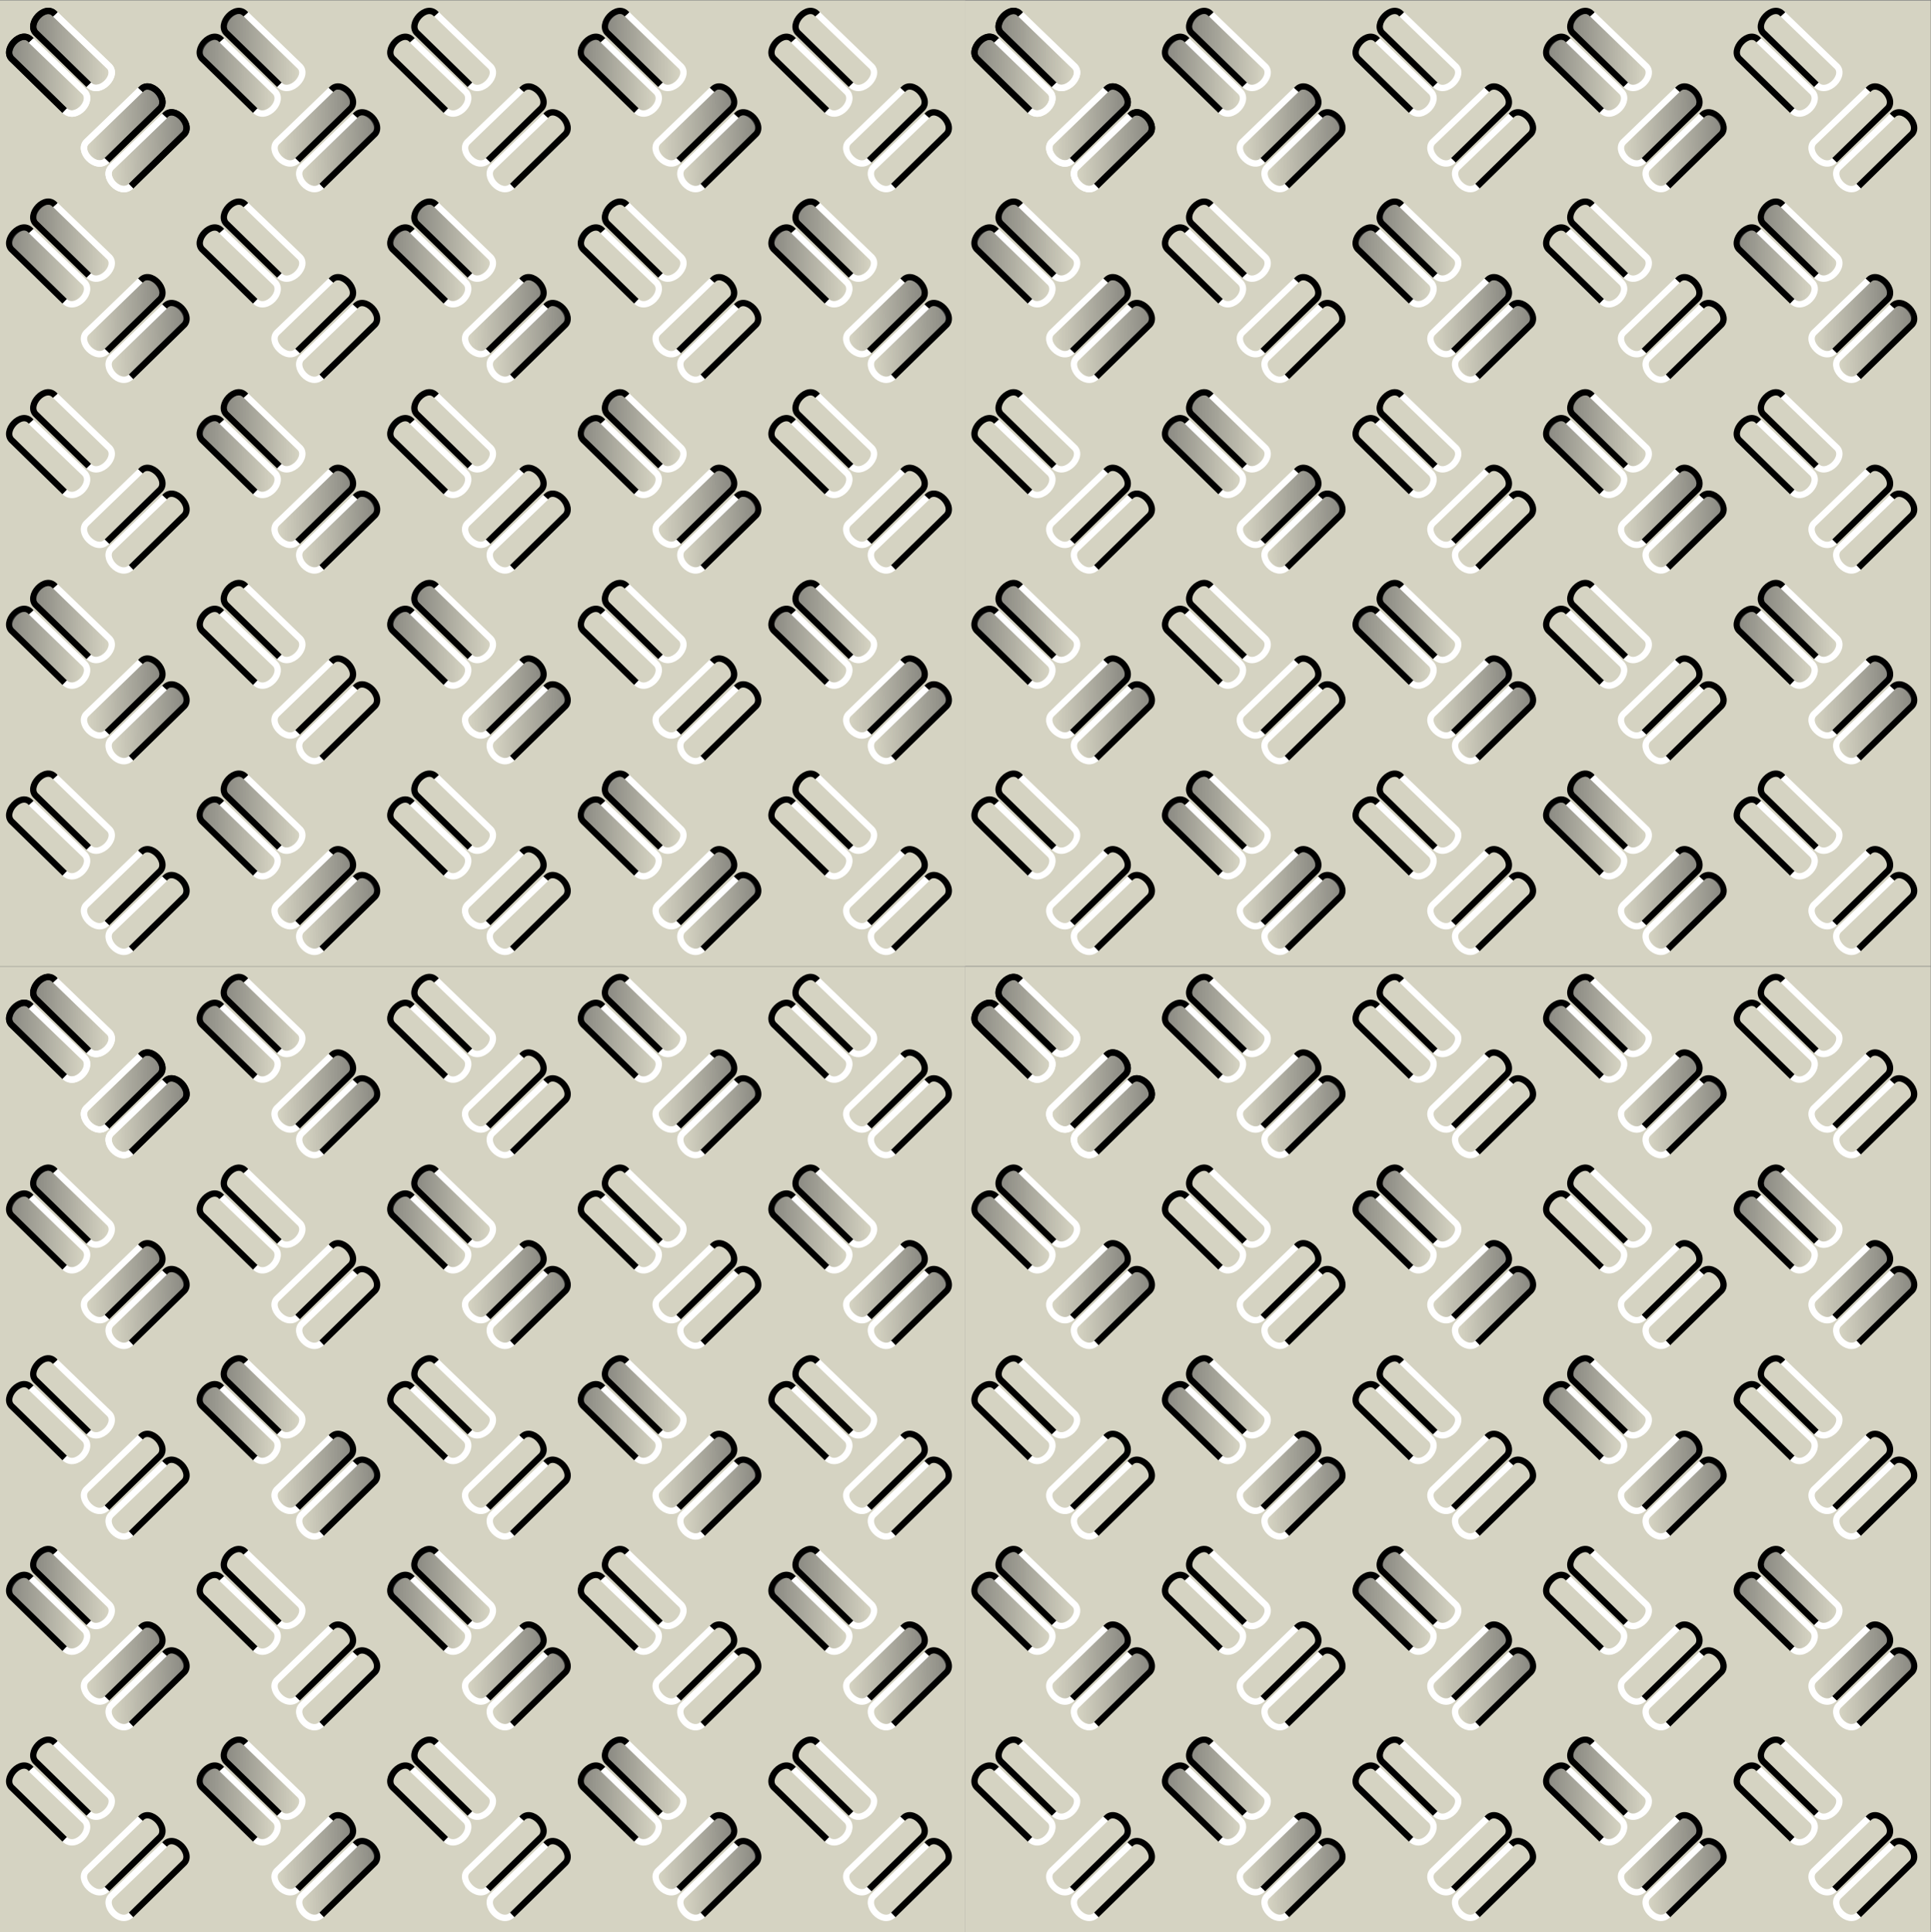 <?xml version="1.0" encoding="UTF-8" standalone="no"?>
<!-- Created with Inkscape (http://www.inkscape.org/) -->

<svg
   xmlns:dc="http://purl.org/dc/elements/1.1/"
   xmlns:cc="http://creativecommons.org/ns#"
   xmlns:rdf="http://www.w3.org/1999/02/22-rdf-syntax-ns#"
   xmlns:svg="http://www.w3.org/2000/svg"
   xmlns="http://www.w3.org/2000/svg"
   xmlns:xlink="http://www.w3.org/1999/xlink"
   xmlns:sodipodi="http://sodipodi.sourceforge.net/DTD/sodipodi-0.dtd"
   xmlns:inkscape="http://www.inkscape.org/namespaces/inkscape"
   width="75.013"
   height="75.046"
   id="svg2"
   version="1.1"
   inkscape:version="0.48.1 "
   sodipodi:docname="room-2.svg"
   inkscape:export-filename="D:\Programmation\workspace\proto-game\materials\room-2.png"
   inkscape:export-xdpi="119.92641"
   inkscape:export-ydpi="119.92641">
  <rect width="100%" height="100%" fill="#808080" stroke="none"/>
  <defs
     id="defs4">
    <linearGradient
       id="linearGradient7835">
      <stop
         style="stop-color:#515151;stop-opacity:0.555;"
         offset="0"
         id="stop7837" />
      <stop
         style="stop-color:#515151;stop-opacity:0;"
         offset="1"
         id="stop7839" />
    </linearGradient>
    <linearGradient
       id="linearGradient22249">
      <stop
         style="stop-color:#dddddd;stop-opacity:1;"
         offset="0"
         id="stop22251" />
      <stop
         style="stop-color:#c8cebf;stop-opacity:1;"
         offset="1"
         id="stop22253" />
    </linearGradient>
    <linearGradient
       id="linearGradient3755">
      <stop
         style="stop-color:#a9b79f;stop-opacity:1;"
         offset="0"
         id="stop3757" />
      <stop
         id="stop3763"
         offset="0.5"
         style="stop-color:#91877d;stop-opacity:1;" />
      <stop
         style="stop-color:#a9b79f;stop-opacity:1;"
         offset="1"
         id="stop3759" />
    </linearGradient>
    <linearGradient
       inkscape:collect="always"
       xlink:href="#linearGradient3755"
       id="linearGradient22244"
       x1="7.071"
       y1="994.71"
       x2="67.929"
       y2="1035.015"
       gradientUnits="userSpaceOnUse"
       gradientTransform="matrix(0.893,0,0,0.893,4,108.252)" />
    <clipPath
       clipPathUnits="userSpaceOnUse"
       id="clipPath22288">
      <rect
         style="color:#000000;fill:#cccccc;fill-opacity:1;fill-rule:nonzero;stroke:none;stroke-width:1;marker:none;visibility:visible;display:inline;overflow:visible;enable-background:accumulate"
         id="rect22290"
         width="75"
         height="75"
         x="0"
         y="977.362" />
    </clipPath>
    <linearGradient
       inkscape:collect="always"
       xlink:href="#linearGradient7835"
       id="linearGradient17121"
       gradientUnits="userSpaceOnUse"
       x1="0.909"
       y1="5.777"
       x2="6.494"
       y2="5.777" />
    <linearGradient
       inkscape:collect="always"
       xlink:href="#linearGradient7835"
       id="linearGradient17123"
       gradientUnits="userSpaceOnUse"
       x1="2.809"
       y1="981.145"
       x2="8.394"
       y2="981.145" />
    <linearGradient
       inkscape:collect="always"
       xlink:href="#linearGradient7835"
       id="linearGradient17125"
       gradientUnits="userSpaceOnUse"
       x1="14.273"
       y1="988.945"
       x2="8.733"
       y2="989.007" />
    <linearGradient
       inkscape:collect="always"
       xlink:href="#linearGradient7835"
       id="linearGradient17127"
       gradientUnits="userSpaceOnUse"
       x1="12.373"
       y1="987.014"
       x2="6.801"
       y2="987.045" />
  </defs>
  <sodipodi:namedview
     id="base"
     pagecolor="#ffffff"
     bordercolor="#666666"
     borderopacity="1.0"
     inkscape:pageopacity="0.0"
     inkscape:pageshadow="2"
     inkscape:zoom="5.3633686"
     inkscape:cx="73.655422"
     inkscape:cy="24.588374"
     inkscape:document-units="px"
     inkscape:current-layer="layer5"
     showgrid="false"
     showguides="true"
     inkscape:guide-bbox="true"
     fit-margin-top="0"
     fit-margin-left="0"
     fit-margin-right="0"
     fit-margin-bottom="0"
     inkscape:window-width="1280"
     inkscape:window-height="1002"
     inkscape:window-x="-8"
     inkscape:window-y="-8"
     inkscape:window-maximized="1" />
  <g
     inkscape:groupmode="layer"
     id="layer5"
     inkscape:label="dalle"
     style="display:inline"
     transform="translate(0,-977.362)">
    <g
       id="g17129"
       inkscape:tile-cx="18.75"
       inkscape:tile-cy="18.784579"
       inkscape:tile-w="37.5"
       inkscape:tile-h="37.52301"
       inkscape:tile-x0="0"
       inkscape:tile-y0="0.023073906">
      <rect
         y="977.385"
         x="0"
         height="37.5"
         width="37.5"
         id="rect22247"
         style="color:#000000;fill:#d5d3c2;fill-opacity:1;fill-rule:nonzero;stroke:none;stroke-width:1;marker:none;visibility:visible;display:inline;overflow:visible;enable-background:accumulate" />
      <g
         transform="matrix(0.5,0,0,0.5,0,488.704)"
         inkscape:tile-y0="0.77832129"
         inkscape:tile-x0="0.68345523"
         inkscape:tile-h="13.844047"
         inkscape:tile-w="13.83754"
         inkscape:tile-cy="7.700345"
         inkscape:tile-cx="7.602225"
         id="g7619"
         style="display:inline">
        <g
           inkscape:tile-y0="2.1188626"
           inkscape:tile-x0="3.0941133"
           inkscape:tile-h="10.870992"
           inkscape:tile-w="11.574839"
           inkscape:tile-cy="37.076066"
           inkscape:tile-cx="36.989028"
           transform="matrix(0.695,0.104,-0.104,0.695,101.414,297.041)"
           id="g5631">
          <path
             style="fill:none;stroke:#000000;stroke-width:0.7;stroke-linecap:butt;stroke-linejoin:miter;stroke-miterlimit:4;stroke-opacity:1;stroke-dasharray:none"
             d="M 4.609,982.631 C 3.346,981.467 1.497,984.203 2.875,985.033 l 6.566,4.75"
             id="path5633"
             inkscape:connector-curvature="0"
             sodipodi:nodetypes="ccc" />
          <path
             style="fill:none;stroke:#000000;stroke-width:0.7;stroke-linecap:butt;stroke-linejoin:miter;stroke-miterlimit:4;stroke-opacity:1;stroke-dasharray:none;display:inline"
             d="m 6.82,979.411 c -1.262,-1.164 -3.112,1.573 -1.734,2.403 l 6.566,4.75"
             id="path5635"
             inkscape:connector-curvature="0"
             sodipodi:nodetypes="ccc" />
          <path
             style="fill:none;stroke:#ffffff;stroke-width:0.7;stroke-linecap:butt;stroke-linejoin:miter;stroke-miterlimit:4;stroke-opacity:1;stroke-dasharray:none;display:inline"
             d="m 9.418,989.766 c 1.412,0.998 3.136,-1.624 1.758,-2.454 l -6.567,-4.654"
             id="path5637"
             inkscape:connector-curvature="0"
             sodipodi:nodetypes="ccc" />
          <path
             style="fill:none;stroke:#ffffff;stroke-width:0.7;stroke-linecap:butt;stroke-linejoin:miter;stroke-miterlimit:4;stroke-opacity:1;stroke-dasharray:none;display:inline"
             d="m 11.631,986.549 c 1.357,1.054 3.22,-1.589 1.842,-2.419 l -6.626,-4.725"
             id="path5639"
             inkscape:connector-curvature="0"
             sodipodi:nodetypes="ccc" />
        </g>
        <path
           style="fill:url(#linearGradient17121);fill-opacity:1;stroke:none"
           d="M 1.072,4.344 C 0.49,3.799 1.612,2.626 2.197,3.19 L 6.307,7.16 C 6.981,7.79 5.654,8.975 5.123,8.323 z"
           id="path7231"
           inkscape:connector-curvature="0"
           transform="translate(0,977.362)"
           sodipodi:nodetypes="ccccc" />
        <path
           style="fill:url(#linearGradient17123);fill-opacity:1;stroke:none;display:inline"
           d="m 2.972,979.713 c -0.582,-0.545 0.54,-1.718 1.125,-1.154 l 4.11,3.97 c 0.674,0.63 -0.653,1.815 -1.183,1.163 z"
           id="path7231-9"
           inkscape:connector-curvature="0"
           sodipodi:nodetypes="ccccc" />
        <g
           style="display:inline"
           inkscape:tile-y0="2.1188626"
           inkscape:tile-x0="3.0941133"
           inkscape:tile-h="10.870992"
           inkscape:tile-w="11.574839"
           inkscape:tile-cy="37.076066"
           inkscape:tile-cx="36.989028"
           transform="matrix(-0.695,0.104,0.104,0.695,-86.21,302.909)"
           id="g5631-6">
          <path
             style="fill:none;stroke:#000000;stroke-width:0.7;stroke-linecap:butt;stroke-linejoin:miter;stroke-miterlimit:4;stroke-opacity:1;stroke-dasharray:none"
             d="M 4.609,982.631 C 3.346,981.467 1.497,984.203 2.875,985.033 l 6.566,4.75"
             id="path5633-2"
             inkscape:connector-curvature="0"
             sodipodi:nodetypes="ccc" />
          <path
             style="fill:none;stroke:#000000;stroke-width:0.7;stroke-linecap:butt;stroke-linejoin:miter;stroke-miterlimit:4;stroke-opacity:1;stroke-dasharray:none;display:inline"
             d="m 6.82,979.411 c -1.262,-1.164 -3.112,1.573 -1.734,2.403 l 6.566,4.75"
             id="path5635-4"
             inkscape:connector-curvature="0"
             sodipodi:nodetypes="ccc" />
          <path
             style="fill:none;stroke:#ffffff;stroke-width:0.7;stroke-linecap:butt;stroke-linejoin:miter;stroke-miterlimit:4;stroke-opacity:1;stroke-dasharray:none;display:inline"
             d="m 9.418,989.766 c 1.412,0.998 3.136,-1.624 1.758,-2.454 l -6.567,-4.654"
             id="path5637-5"
             inkscape:connector-curvature="0"
             sodipodi:nodetypes="ccc" />
          <path
             style="fill:none;stroke:#ffffff;stroke-width:0.7;stroke-linecap:butt;stroke-linejoin:miter;stroke-miterlimit:4;stroke-opacity:1;stroke-dasharray:none;display:inline"
             d="m 11.631,986.549 c 1.357,1.054 3.22,-1.589 1.842,-2.419 l -6.626,-4.725"
             id="path5639-3"
             inkscape:connector-curvature="0"
             sodipodi:nodetypes="ccc" />
        </g>
        <path
           style="fill:url(#linearGradient17125);fill-opacity:1;stroke:none;display:inline"
           d="m 14.133,987.575 c 0.582,-0.545 -0.54,-1.718 -1.125,-1.154 l -4.11,3.97 c -0.674,0.63 0.653,1.815 1.183,1.163 z"
           id="path7231-7"
           inkscape:connector-curvature="0"
           sodipodi:nodetypes="ccccc" />
        <path
           style="fill:url(#linearGradient17127);fill-opacity:1;stroke:none;display:inline"
           d="m 12.232,985.581 c 0.582,-0.545 -0.54,-1.718 -1.125,-1.154 l -4.11,3.97 c -0.674,0.63 0.653,1.815 1.183,1.163 z"
           id="path7231-9-1"
           inkscape:connector-curvature="0"
           sodipodi:nodetypes="ccccc" />
      </g>
      <use
         height="75.046"
         width="75.013"
         id="use7785"
         xlink:href="#g7619"
         inkscape:tiled-clone-of="#g7619"
         y="0"
         x="0"
         style="fill:#ffbcbc;stroke:#ffbcbc;display:inline" />
      <use
         height="75.046"
         width="75.013"
         id="use7787"
         transform="translate(0,7.407)"
         xlink:href="#g7619"
         inkscape:tiled-clone-of="#g7619"
         y="0"
         x="0"
         style="fill:#ffbcbc;stroke:#ffbcbc;display:inline" />
      <use
         height="75.046"
         width="75.013"
         id="use7789"
         transform="translate(0,14.813)"
         xlink:href="#g7619"
         inkscape:tiled-clone-of="#g7619"
         y="0"
         x="0"
         style="fill:#ffbcbc;stroke:#ffbcbc;display:inline" />
      <use
         height="75.046"
         width="75.013"
         id="use7791"
         transform="translate(0,22.22)"
         xlink:href="#g7619"
         inkscape:tiled-clone-of="#g7619"
         y="0"
         x="0"
         style="fill:#ffbcbc;stroke:#ffbcbc;display:inline" />
      <use
         height="75.046"
         width="75.013"
         id="use7793"
         transform="translate(0,29.626)"
         xlink:href="#g7619"
         inkscape:tiled-clone-of="#g7619"
         y="0"
         x="0"
         style="fill:#ffbcbc;stroke:#ffbcbc;display:inline" />
      <use
         height="75.046"
         width="75.013"
         id="use7795"
         transform="translate(7.403,-2.1965807e-7)"
         xlink:href="#g7619"
         inkscape:tiled-clone-of="#g7619"
         y="0"
         x="0"
         style="fill:#ffbcbc;stroke:#ffbcbc;display:inline" />
      <use
         height="75.046"
         width="75.013"
         id="use7797"
         transform="translate(7.403,7.407)"
         xlink:href="#g7619"
         inkscape:tiled-clone-of="#g7619"
         y="0"
         x="0"
         style="fill:#ffbcbc;stroke:#ffbcbc;display:inline" />
      <use
         height="75.046"
         width="75.013"
         id="use7799"
         transform="translate(7.403,14.813)"
         xlink:href="#g7619"
         inkscape:tiled-clone-of="#g7619"
         y="0"
         x="0"
         style="fill:#ffbcbc;stroke:#ffbcbc;display:inline" />
      <use
         height="75.046"
         width="75.013"
         id="use7801"
         transform="translate(7.403,22.22)"
         xlink:href="#g7619"
         inkscape:tiled-clone-of="#g7619"
         y="0"
         x="0"
         style="fill:#ffbcbc;stroke:#ffbcbc;display:inline" />
      <use
         height="75.046"
         width="75.013"
         id="use7803"
         transform="translate(7.403,29.626)"
         xlink:href="#g7619"
         inkscape:tiled-clone-of="#g7619"
         y="0"
         x="0"
         style="fill:#ffbcbc;stroke:#ffbcbc;display:inline" />
      <use
         height="75.046"
         width="75.013"
         id="use7805"
         transform="translate(14.806,-2.1965807e-7)"
         xlink:href="#g7619"
         inkscape:tiled-clone-of="#g7619"
         y="0"
         x="0"
         style="fill:#ffbcbc;stroke:#ffbcbc;display:inline" />
      <use
         height="75.046"
         width="75.013"
         id="use7807"
         transform="translate(14.806,7.407)"
         xlink:href="#g7619"
         inkscape:tiled-clone-of="#g7619"
         y="0"
         x="0"
         style="fill:#ffbcbc;stroke:#ffbcbc;display:inline" />
      <use
         height="75.046"
         width="75.013"
         id="use7809"
         transform="translate(14.806,14.813)"
         xlink:href="#g7619"
         inkscape:tiled-clone-of="#g7619"
         y="0"
         x="0"
         style="fill:#ffbcbc;stroke:#ffbcbc;display:inline" />
      <use
         height="75.046"
         width="75.013"
         id="use7811"
         transform="translate(14.806,22.22)"
         xlink:href="#g7619"
         inkscape:tiled-clone-of="#g7619"
         y="0"
         x="0"
         style="fill:#ffbcbc;stroke:#ffbcbc;display:inline" />
      <use
         height="75.046"
         width="75.013"
         id="use7813"
         transform="translate(14.806,29.626)"
         xlink:href="#g7619"
         inkscape:tiled-clone-of="#g7619"
         y="0"
         x="0"
         style="fill:#ffbcbc;stroke:#ffbcbc;display:inline" />
      <use
         height="75.046"
         width="75.013"
         id="use7815"
         transform="translate(22.209,-2.1965807e-7)"
         xlink:href="#g7619"
         inkscape:tiled-clone-of="#g7619"
         y="0"
         x="0"
         style="fill:#ffbcbc;stroke:#ffbcbc;display:inline" />
      <use
         height="75.046"
         width="75.013"
         id="use7817"
         transform="translate(22.209,7.407)"
         xlink:href="#g7619"
         inkscape:tiled-clone-of="#g7619"
         y="0"
         x="0"
         style="fill:#ffbcbc;stroke:#ffbcbc;display:inline" />
      <use
         height="75.046"
         width="75.013"
         id="use7819"
         transform="translate(22.209,14.813)"
         xlink:href="#g7619"
         inkscape:tiled-clone-of="#g7619"
         y="0"
         x="0"
         style="fill:#ffbcbc;stroke:#ffbcbc;display:inline" />
      <use
         height="75.046"
         width="75.013"
         id="use7821"
         transform="translate(22.209,22.22)"
         xlink:href="#g7619"
         inkscape:tiled-clone-of="#g7619"
         y="0"
         x="0"
         style="fill:#ffbcbc;stroke:#ffbcbc;display:inline" />
      <use
         height="75.046"
         width="75.013"
         id="use7823"
         transform="translate(22.209,29.626)"
         xlink:href="#g7619"
         inkscape:tiled-clone-of="#g7619"
         y="0"
         x="0"
         style="fill:#ffbcbc;stroke:#ffbcbc;display:inline" />
      <use
         height="75.046"
         width="75.013"
         id="use7825"
         transform="translate(29.612,-2.1965807e-7)"
         xlink:href="#g7619"
         inkscape:tiled-clone-of="#g7619"
         y="0"
         x="0"
         style="fill:#ffbcbc;stroke:#ffbcbc;display:inline" />
      <use
         height="75.046"
         width="75.013"
         id="use7827"
         transform="translate(29.612,7.407)"
         xlink:href="#g7619"
         inkscape:tiled-clone-of="#g7619"
         y="0"
         x="0"
         style="fill:#ffbcbc;stroke:#ffbcbc;display:inline" />
      <use
         height="75.046"
         width="75.013"
         id="use7829"
         transform="translate(29.612,14.813)"
         xlink:href="#g7619"
         inkscape:tiled-clone-of="#g7619"
         y="0"
         x="0"
         style="fill:#ffbcbc;stroke:#ffbcbc;display:inline" />
      <use
         height="75.046"
         width="75.013"
         id="use7831"
         transform="translate(29.612,22.22)"
         xlink:href="#g7619"
         inkscape:tiled-clone-of="#g7619"
         y="0"
         x="0"
         style="fill:#ffbcbc;stroke:#ffbcbc;display:inline" />
      <use
         height="75.046"
         width="75.013"
         id="use7833"
         transform="translate(29.612,29.626)"
         xlink:href="#g7619"
         inkscape:tiled-clone-of="#g7619"
         y="0"
         x="0"
         style="fill:#ffbcbc;stroke:#ffbcbc;display:inline" />
      <rect
         y="977.408"
         x="0"
         height="37.5"
         width="37.5"
         id="rect22630"
         style="color:#000000;fill:none;stroke:none;stroke-width:0.248;marker:none;visibility:visible;display:inline;overflow:visible;enable-background:accumulate" />
    </g>
    <use
       x="0"
       y="0"
       inkscape:tiled-clone-of="#g17129"
       xlink:href="#g17129"
       fill="#ffbcbc"
       stroke="#ffbcbc"
       id="use17189" />
    <use
       x="0"
       y="0"
       inkscape:tiled-clone-of="#g17129"
       xlink:href="#g17129"
       transform="translate(0,37.523)"
       fill="#ffbcbc"
       stroke="#ffbcbc"
       id="use17191" />
    <use
       x="0"
       y="0"
       inkscape:tiled-clone-of="#g17129"
       xlink:href="#g17129"
       transform="translate(37.5,0)"
       fill="#ffbcbc"
       stroke="#ffbcbc"
       id="use17193" />
    <use
       x="0"
       y="0"
       inkscape:tiled-clone-of="#g17129"
       xlink:href="#g17129"
       transform="translate(37.5,37.523)"
       fill="#ffbcbc"
       stroke="#ffbcbc"
       id="use17195" />
  </g>
</svg>

